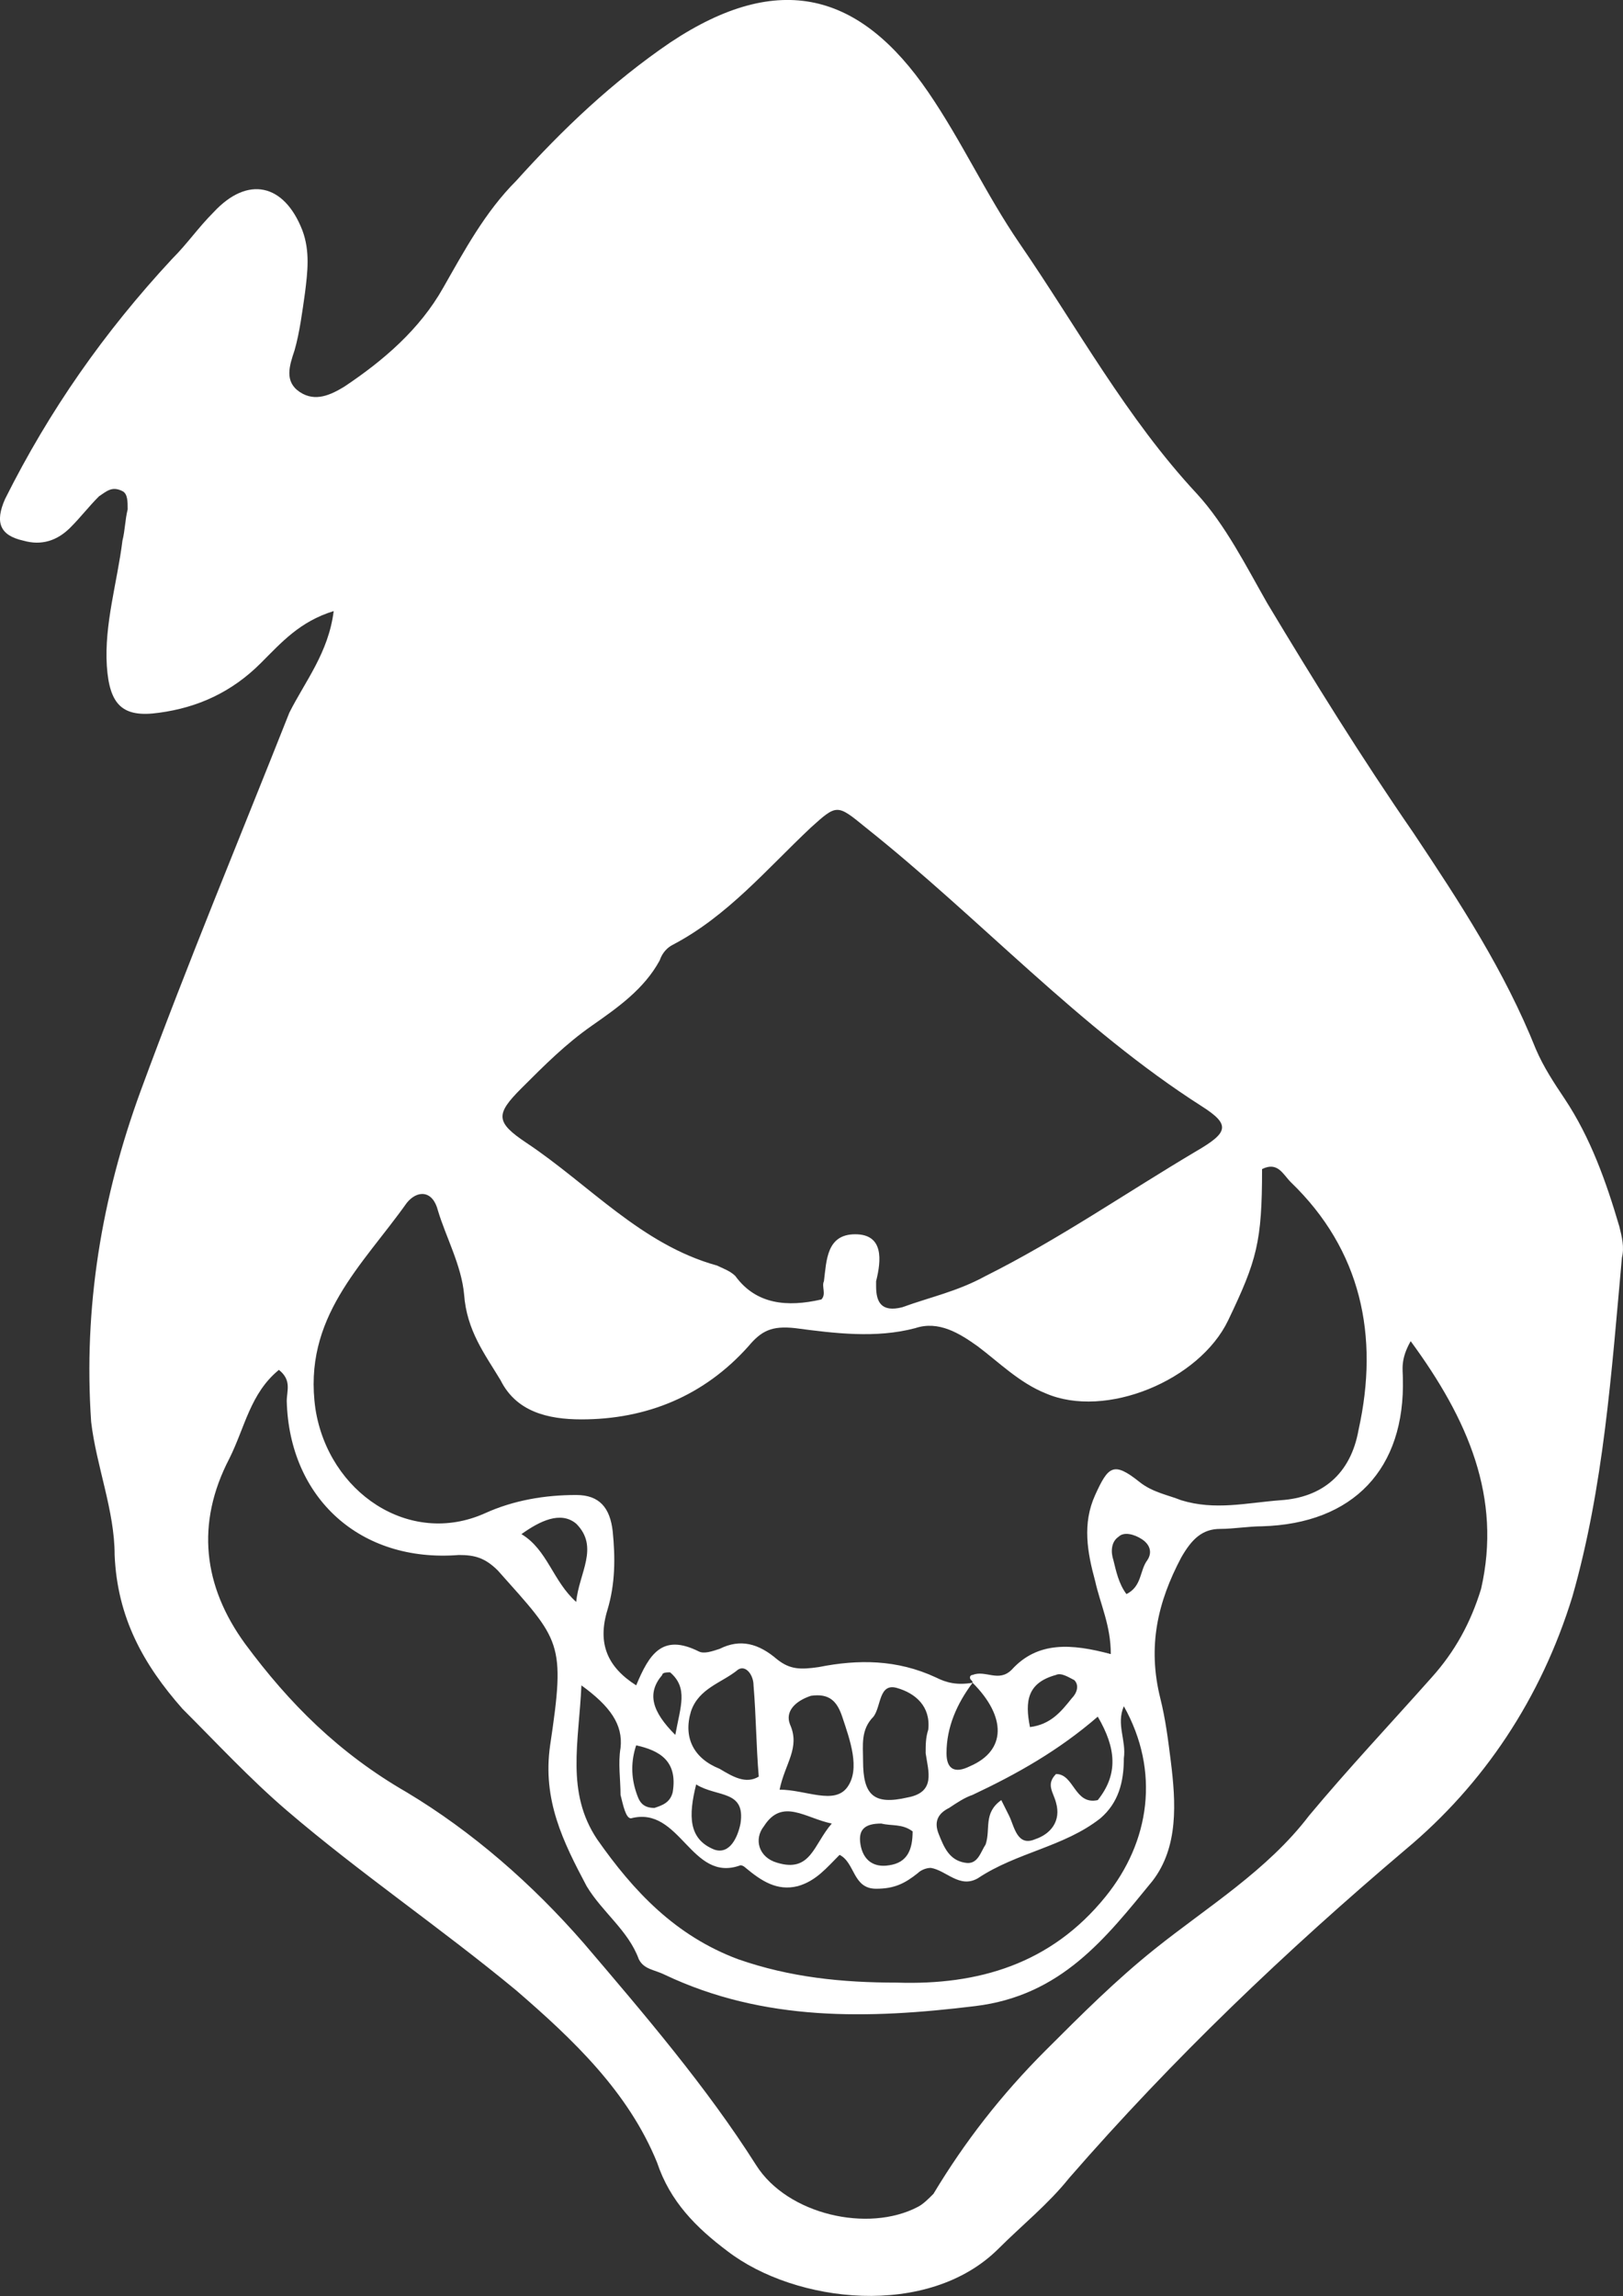 <svg version="1.1" id="图层_1" x="0px" y="0px" width="133.164px" height="188.399px" viewBox="0 0 133.164 188.399" enable-background="new 0 0 133.164 188.399" xml:space="preserve" xmlns="http://www.w3.org/2000/svg" xmlns:xlink="http://www.w3.org/1999/xlink" xmlns:xml="http://www.w3.org/XML/1998/namespace">
  <rect x="0" y="0" width="133.164" height="188.399" fill="#333333" stroke="none"/>
  <path fill="#FFFFFF" d="M27.379,50.143c-2.781,0.855-4.279,2.566-5.99,4.277c-2.355,2.355-5.137,3.639-8.346,4.066
	c-2.996,0.428-4.064-0.641-4.278-3.852c-0.214-3.422,0.855-6.846,1.282-10.27c0.215-0.857,0.215-1.713,0.429-2.568
	c0-0.641,0-1.283-0.429-1.496c-0.855-0.43-1.282,0-1.925,0.426c-0.856,0.857-1.498,1.713-2.354,2.568
	c-1.07,1.07-2.353,1.498-3.852,1.07c-1.925-0.428-2.353-1.498-1.497-3.424c3.637-7.275,8.131-13.693,13.693-19.686
	c1.284-1.283,2.139-2.566,3.424-3.85c2.781-2.996,5.776-2.354,7.273,1.496c0.643,1.713,0.428,3.424,0.215,5.137
	c-0.215,1.496-0.428,3.209-0.855,4.707c-0.429,1.283-0.856,2.566,0.428,3.424c1.283,0.855,2.567,0.213,3.637-0.43
	c3.209-2.139,6.205-4.705,8.131-8.129c1.711-2.996,3.422-6.205,5.99-8.773c3.852-4.279,7.917-8.131,12.625-11.34
	c8.984-5.99,15.619-4.064,21.181,4.064c2.782,4.066,4.708,8.346,7.489,12.41c4.707,6.848,8.772,14.336,14.549,20.541
	c2.354,2.566,4.066,5.99,5.777,8.986c3.852,6.418,7.703,12.623,11.981,18.828c3.852,5.777,7.489,11.34,10.057,17.76
	c0.643,1.498,1.497,2.781,2.354,4.064c2.141,3.211,3.423,6.848,4.493,10.484c0.215,0.855,0.428,1.713,0.215,2.566
	c-0.856,9.414-1.499,18.83-4.066,27.816c-2.566,8.344-7.275,15.404-13.692,20.754c-9.843,8.346-19.043,17.117-27.602,26.959
	c-1.712,2.141-3.852,3.852-5.778,5.777c-5.776,5.777-16.688,4.492-22.251,0.215c-2.567-1.928-4.706-4.066-5.776-7.275
	c-2.354-5.777-6.848-10.057-11.555-14.121c-6.204-5.137-12.837-9.629-18.828-14.766c-2.995-2.566-5.776-5.561-8.559-8.344
	c-3.209-3.637-5.349-7.488-5.563-12.623c0-3.639-1.498-7.273-1.926-10.912c-0.643-9.414,0.855-18.4,4.065-27.174
	c3.852-10.484,8.13-20.754,12.195-31.023C25.025,55.918,26.951,53.565,27.379,50.143z M79.799,138.081
	c-1.283,1.713-2.14,3.637-2.14,5.777c0,1.283,0.643,1.711,1.926,1.07C82.58,143.643,82.58,140.862,79.799,138.081
	c0-0.215-0.214-0.215-0.214-0.428c0-0.215,0.214-0.215,0.214-0.215c1.07-0.428,2.139,0.643,3.209-0.428
	c2.14-2.354,4.921-2.139,8.131-1.283c0-2.354-0.855-4.066-1.283-5.99c-0.643-2.354-1.07-4.709,0-7.063
	c1.07-2.352,1.498-2.781,3.638-1.07c1.068,0.857,2.353,1.07,3.422,1.5c2.783,0.854,5.351,0.213,8.132,0
	c3.424-0.215,5.776-2.141,6.419-5.777c1.711-7.703,0.214-14.764-5.563-20.326c-0.642-0.643-1.07-1.713-2.354-1.07
	c0,5.99-0.427,7.49-2.781,12.41c-2.353,4.92-10.055,8.129-14.978,5.99c-2.139-0.855-3.852-2.566-5.563-3.852
	c-1.498-1.07-3.209-2.139-5.135-1.496c-3.209,0.854-6.633,0.426-9.842,0c-1.926-0.215-2.781,0.213-3.852,1.496
	c-3.637,4.066-8.345,5.99-13.693,5.99c-2.781,0-5.35-0.641-6.633-3.209c-1.285-2.139-2.781-4.064-2.996-7.061
	c-0.214-2.354-1.497-4.707-2.139-6.846c-0.428-1.713-1.711-1.713-2.567-0.643c-3.638,5.135-8.56,9.414-7.489,16.902
	c1.07,6.848,7.703,11.342,13.906,8.561c2.355-1.07,4.923-1.5,7.49-1.5c1.925,0,2.781,1.07,2.995,2.996
	c0.214,2.139,0.214,4.279-0.429,6.42c-0.854,2.781,0,4.705,2.354,6.205c1.07-2.568,2.141-4.281,5.137-2.783
	c0.428,0.215,1.068,0,1.711-0.213c1.711-0.857,3.209-0.428,4.706,0.855c1.07,0.855,1.927,0.855,3.424,0.641
	c3.21-0.641,6.419-0.641,9.628,0.857C77.659,138.081,78.516,138.295,79.799,138.081z M115.744,110.051
	c-0.855,1.496-0.643,2.354-0.643,2.996c0.216,7.488-4.064,11.98-11.554,12.195c-1.068,0-2.353,0.213-3.423,0.213
	c-1.497,0-2.354,0.857-3.21,2.354c-1.925,3.639-2.78,7.275-1.711,11.555c0.428,1.713,0.642,3.424,0.856,5.135
	c0.428,3.424,0.642,7.063-1.499,9.842c-3.85,4.709-7.487,9.416-14.549,10.271c-8.772,1.07-17.33,1.283-25.461-2.568
	c-0.855-0.428-1.712-0.428-2.14-1.283c-0.856-2.354-2.996-3.852-4.279-5.992c-1.926-3.637-3.637-7.059-2.995-11.553
	c1.283-8.559,0.856-8.559-4.28-14.336c-1.07-1.07-1.925-1.283-3.209-1.283c-8.13,0.643-13.907-4.707-14.121-12.623
	c0-0.855,0.428-1.713-0.643-2.568c-2.353,1.926-2.781,4.707-4.065,7.275c-2.781,5.348-2.139,10.484,1.284,15.191
	c3.638,4.922,7.704,8.986,13.267,12.195c5.349,3.209,10.27,7.488,14.549,12.41c4.921,5.777,10.056,11.768,14.121,18.186
	c2.567,4.064,9.2,5.564,13.267,3.424c0.428-0.213,0.854-0.643,1.282-1.07c2.569-4.279,5.564-8.129,9.2-11.768
	c2.996-2.994,5.777-5.777,8.986-8.344c4.28-3.424,9.201-6.42,12.625-10.912c3.209-3.852,6.633-7.488,10.057-11.34
	c1.925-2.141,3.209-4.494,4.063-7.275C123.233,122.889,120.452,116.469,115.744,110.051z M67.391,106.629
	c0.426-0.43,0-1.07,0.212-1.498c0.214-1.711,0.214-3.852,2.567-3.852c2.354,0,2.141,2.141,1.713,3.852c0,0.213,0,0.213,0,0.428
	c0,1.283,0.428,2.139,2.139,1.711c2.354-0.857,4.494-1.283,6.848-2.568c5.99-2.994,11.554-6.846,17.33-10.27
	c2.567-1.498,2.781-2.139,0.429-3.639c-10.057-6.416-18.187-15.402-27.602-22.893c-2.354-1.926-2.354-1.926-4.492,0
	c-3.638,3.424-6.848,7.275-11.341,9.629c-0.429,0.213-0.855,0.643-1.069,1.283c-1.284,2.354-3.424,3.852-5.563,5.35
	c-2.141,1.496-3.852,3.209-5.777,5.135c-2.141,2.139-2.141,2.781,0.427,4.494c5.137,3.422,9.415,8.344,15.619,10.055
	c0.429,0.215,1.07,0.428,1.499,0.855C62.04,107.055,64.607,107.27,67.391,106.629z M47.705,138.295
	c-0.214,4.707-1.284,8.771,1.284,12.623c2.994,4.279,6.418,7.916,11.554,9.842c4.278,1.498,8.559,1.926,13.051,1.926
	c6.633,0.215,12.624-1.498,17.118-7.061c3.636-4.494,4.492-10.27,1.497-15.619c-0.643,1.498,0.214,2.781,0,4.279
	c0,1.926-0.429,3.637-1.926,4.92c-2.995,2.355-6.847,2.781-10.057,4.922c-1.498,0.855-2.567-0.643-3.852-0.855
	c-0.427,0-0.856,0.213-1.068,0.428c-1.07,0.855-1.927,1.283-3.424,1.283c-1.926,0-1.713-2.139-2.996-2.781
	c-1.07,1.07-1.926,2.139-3.423,2.566c-1.713,0.43-2.995-0.428-4.28-1.496c0,0-0.213-0.215-0.428-0.215
	c-4.064,1.498-4.921-4.92-8.985-3.852c-0.428,0-0.642-1.068-0.856-1.924c0-1.285-0.214-2.568,0-3.854
	C51.129,141.504,50.059,140.006,47.705,138.295z M82.153,147.709c0.213,0.428,0.427,0.854,0.641,1.283
	c0.429,0.855,0.643,2.568,2.141,1.926c1.283-0.428,2.14-1.498,1.711-2.996c-0.214-0.855-0.856-1.498,0-2.354
	c1.499,0,1.499,2.568,3.424,2.141c1.711-2.141,1.497-4.281,0-6.848c-3.21,2.781-6.633,4.707-10.271,6.42
	c-0.641,0.213-1.283,0.641-1.926,1.07c-0.855,0.426-1.284,1.068-0.855,2.139c0.428,1.07,0.855,2.139,2.141,2.354
	c1.068,0.213,1.283-0.857,1.711-1.498C81.297,150.063,80.655,148.778,82.153,147.709z M75.948,143.858c0-0.643,0-1.285,0.213-1.926
	c0.214-1.926-1.069-2.996-2.567-3.424c-1.497-0.428-1.283,1.498-1.925,2.354c-1.069,1.07-0.856,2.354-0.856,3.637
	c0,2.783,0.856,3.639,3.638,2.996C76.803,147.067,76.161,145.356,75.948,143.858z M62.254,145.782
	c-0.214-2.566-0.214-4.92-0.428-7.486c0-0.857-0.643-1.713-1.283-1.285c-1.284,1.07-3.209,1.498-3.852,3.424
	c-0.643,2.139,0.214,3.852,2.354,4.707C60.115,145.782,61.184,146.424,62.254,145.782z M63.965,146.852
	c2.141,0,4.494,1.285,5.564-0.213s0.214-3.852-0.428-5.777c-0.429-1.285-1.07-1.926-2.567-1.711
	c-1.284,0.426-2.141,1.283-1.713,2.354C65.678,143.428,64.394,144.713,63.965,146.852z M42.784,125.885
	c2.14,1.283,2.567,3.852,4.493,5.563c0.214-2.354,1.925-4.492,0-6.42C45.994,123.958,44.281,124.815,42.784,125.885z
	 M68.245,149.633c-2.14-0.428-4.064-2.139-5.563,0.215c-0.856,1.07-0.429,2.566,1.068,2.996
	C66.534,153.7,66.748,151.346,68.245,149.633z M57.119,146.424c-0.642,2.568-0.642,4.494,1.497,5.35
	c1.284,0.428,1.927-1.07,2.14-2.141C61.184,146.852,58.83,147.495,57.119,146.424z M52.197,143.215
	c-0.427,1.283-0.427,2.566,0,3.852c0.215,0.643,0.429,1.285,1.499,1.285c0.642-0.215,1.284-0.43,1.497-1.285
	C55.621,144.499,54.124,143.643,52.197,143.215z M74.878,150.276c-0.856-0.643-1.712-0.428-2.567-0.643
	c-1.284,0-1.926,0.43-1.711,1.713c0.213,1.283,1.069,1.926,2.352,1.711C74.45,152.844,74.878,151.774,74.878,150.276z
	 M92.423,130.805c1.284-0.641,1.07-1.926,1.712-2.781c0.427-0.641,0.213-1.283-0.428-1.711c-0.643-0.428-1.498-0.643-1.927-0.215
	c-0.642,0.428-0.642,1.285-0.427,1.926C91.566,128.879,91.78,129.95,92.423,130.805z M84.507,141.717
	c1.711-0.213,2.567-1.283,3.422-2.354c0.429-0.428,0.643-1.068,0.216-1.498c-0.429-0.213-1.07-0.641-1.499-0.428
	C84.293,138.081,84.078,139.577,84.507,141.717z M55.407,142.36c0.428-2.354,1.07-3.852-0.427-5.135c-0.216,0-0.643,0-0.643,0.213
	C53.054,138.936,53.482,140.434,55.407,142.36z" class="color c1"/>
</svg>